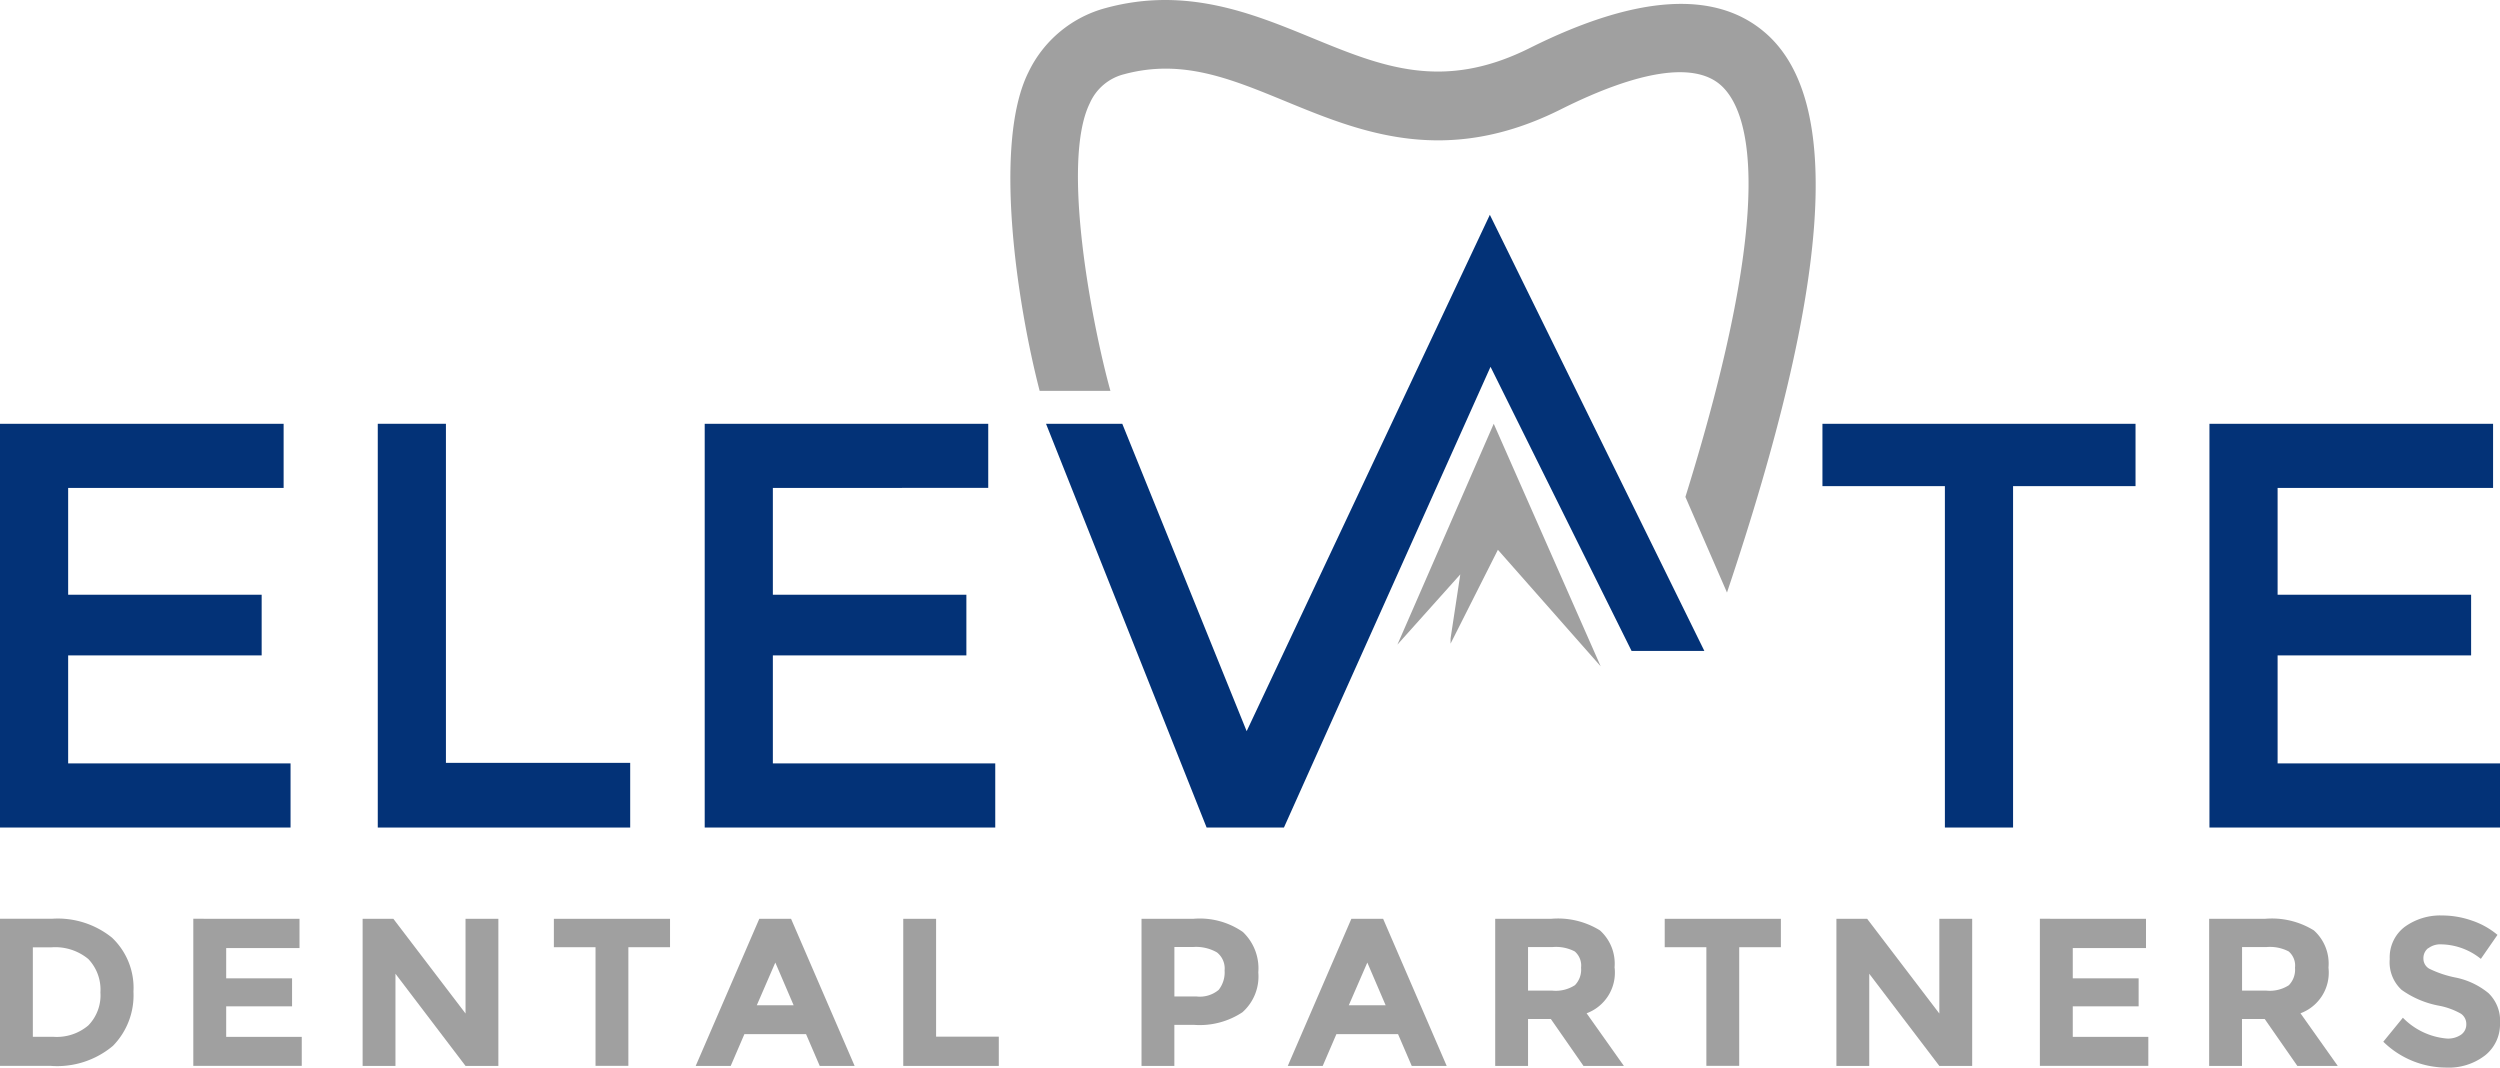 <svg id="Elevate_Primary_Logo" data-name="Elevate Primary Logo" xmlns="http://www.w3.org/2000/svg" xmlns:xlink="http://www.w3.org/1999/xlink" width="147.53" height="63" viewBox="0 0 147.53 63">
  <defs>
    <clipPath id="clip-path">
      <rect id="Rectangle_266" data-name="Rectangle 266" width="147.53" height="63" fill="none"/>
    </clipPath>
  </defs>
  <path id="Path_604" data-name="Path 604" d="M544,177.005l2.793-5.538,6.066,6.878-6.312-14.314-5.684,13.033,3.711-4.146L544,176.7Z" transform="translate(-458.399 -139.023)" fill="#a0a0a0"/>
  <path id="Path_605" data-name="Path 605" d="M0,164.031v23.827H17.146v-3.784H4.022V177.7H15.441v-3.579H4.022v-6.306H16.737v-3.784Z" transform="translate(0 -139.023)" fill="#033277"/>
  <path id="Path_606" data-name="Path 606" d="M146.222,187.858V164.031h4.022v20.01h10.874v3.817Z" transform="translate(-123.929 -139.023)" fill="#033277"/>
  <path id="Path_607" data-name="Path 607" d="M289.5,164.031v3.784H276.79v6.306H288.21V177.7H276.79v6.374h13.124v3.784H272.768V164.031Z" transform="translate(-231.182 -139.023)" fill="#033277"/>
  <path id="Path_608" data-name="Path 608" d="M716.649,167.712v20.146h-4.023V167.712H705.4v-3.681h18.476v3.681Z" transform="translate(-597.854 -139.023)" fill="#033277"/>
  <path id="Path_609" data-name="Path 609" d="M855.2,164.031v23.827h17.147v-3.784H859.222V177.7h11.419v-3.579H859.222v-6.306h12.715v-3.784Z" transform="translate(-724.816 -139.023)" fill="#033277"/>
  <g id="Group_216" data-name="Group 216">
    <g id="Group_215" data-name="Group 215" clip-path="url(#clip-path)">
      <path id="Path_610" data-name="Path 610" d="M435.687,1.981c-2.935-2.592-7.624-2.305-13.939.849-5.153,2.578-8.74,1.1-12.894-.608C405.387.8,401.471-.816,396.733.469a7.086,7.086,0,0,0-4.586,3.808c-2.066,4.159-.706,13.464.669,18.789h4.176c-1.042-3.752-2.955-13.475-1.212-16.984a3.011,3.011,0,0,1,2.013-1.7c3.416-.924,6.244.243,9.519,1.589,4.432,1.824,9.448,3.89,16.251.486,4.618-2.311,7.882-2.81,9.44-1.438,1.609,1.419,3.473,6.467-2.08,24.305l2.454,5.643c6.108-18.175,6.861-28.969,2.31-32.987" transform="translate(-331.464 0)" fill="#a0a0a0"/>
      <path id="Path_611" data-name="Path 611" d="M6.633,356.777a4.071,4.071,0,0,1,1.243,3.161,4.266,4.266,0,0,1-1.211,3.2,5.116,5.116,0,0,1-3.694,1.18H0v-8.681H3.068a5.094,5.094,0,0,1,3.565,1.136m-1.422,5.16a2.544,2.544,0,0,0,.715-1.95,2.612,2.612,0,0,0-.715-1.969,3.057,3.057,0,0,0-2.192-.689H1.938v5.28H3.169a2.875,2.875,0,0,0,2.042-.672" transform="translate(0 -301.42)" fill="#a0a0a0"/>
      <path id="Path_612" data-name="Path 612" d="M81.126,355.641v1.725H76.8v1.788h3.887v1.652H76.8v1.8h4.459v1.713h-6.4v-8.681Z" transform="translate(-63.452 -301.42)" fill="#a0a0a0"/>
      <path id="Path_613" data-name="Path 613" d="M146.428,355.641h1.938v8.681h-1.938l-4.135-5.439v5.439h-1.938v-8.681h1.814l4.26,5.589Z" transform="translate(-118.956 -301.42)" fill="#a0a0a0"/>
      <path id="Path_614" data-name="Path 614" d="M218.8,357.317v7h-1.938v-7h-2.458v-1.676h6.855v1.676Z" transform="translate(-181.719 -301.42)" fill="#a0a0a0"/>
      <path id="Path_615" data-name="Path 615" d="M276.619,364.321l-.807-1.875h-3.639l-.807,1.875H269.3l3.752-8.681h1.875l3.751,8.681Zm-2.621-6.1-1.093,2.521h2.174Z" transform="translate(-228.245 -301.419)" fill="#a0a0a0"/>
      <path id="Path_616" data-name="Path 616" d="M349.621,364.321V355.64h1.938v6.954h3.7v1.727Z" transform="translate(-296.318 -301.419)" fill="#a0a0a0"/>
      <path id="Path_617" data-name="Path 617" d="M447.815,356.417a2.958,2.958,0,0,1,.912,2.385,2.822,2.822,0,0,1-.937,2.353,4.561,4.561,0,0,1-2.861.744h-1.156v2.422h-1.938v-8.681H444.9a4.454,4.454,0,0,1,2.913.776m-1.422,3.415a1.665,1.665,0,0,0,.347-1.142,1.206,1.206,0,0,0-.453-1.067,2.476,2.476,0,0,0-1.41-.317h-1.1v2.918h1.3a1.728,1.728,0,0,0,1.317-.392" transform="translate(-374.472 -301.42)" fill="#a0a0a0"/>
      <path id="Path_618" data-name="Path 618" d="M505.765,364.321l-.807-1.875h-3.639l-.807,1.875h-2.062l3.752-8.681h1.875l3.751,8.681Zm-2.621-6.1-1.093,2.521h2.174Z" transform="translate(-422.456 -301.419)" fill="#a0a0a0"/>
      <path id="Path_619" data-name="Path 619" d="M585.808,358.521a2.556,2.556,0,0,1-1.652,2.694l2.2,3.106h-2.385l-1.926-2.769H580.7v2.769h-1.938V355.64h3.293a4.707,4.707,0,0,1,2.887.683,2.634,2.634,0,0,1,.862,2.2m-2.334,1.03a1.314,1.314,0,0,0,.359-1.024,1.1,1.1,0,0,0-.372-.963,2.391,2.391,0,0,0-1.3-.26H580.7v2.57h1.416a2.079,2.079,0,0,0,1.355-.323" transform="translate(-490.527 -301.419)" fill="#a0a0a0"/>
      <path id="Path_620" data-name="Path 620" d="M648.754,357.317v7h-1.938v-7h-2.458v-1.676h6.855v1.676Z" transform="translate(-546.12 -301.42)" fill="#a0a0a0"/>
      <path id="Path_621" data-name="Path 621" d="M716.888,355.641h1.938v8.681h-1.938l-4.136-5.439v5.439h-1.938v-8.681h1.814l4.26,5.589Z" transform="translate(-602.444 -301.42)" fill="#a0a0a0"/>
      <path id="Path_622" data-name="Path 622" d="M795.842,355.641v1.725H791.52v1.788h3.887v1.652H791.52v1.8h4.459v1.713h-6.4v-8.681Z" transform="translate(-669.202 -301.42)" fill="#a0a0a0"/>
      <path id="Path_623" data-name="Path 623" d="M862.126,358.521a2.556,2.556,0,0,1-1.652,2.694l2.2,3.106h-2.385l-1.926-2.769h-1.341v2.769h-1.938V355.64h3.293a4.707,4.707,0,0,1,2.887.683,2.634,2.634,0,0,1,.862,2.2m-2.333,1.03a1.314,1.314,0,0,0,.358-1.024,1.1,1.1,0,0,0-.372-.963,2.391,2.391,0,0,0-1.3-.26h-1.453v2.57h1.416a2.079,2.079,0,0,0,1.355-.323" transform="translate(-724.718 -301.419)" fill="#a0a0a0"/>
      <path id="Path_624" data-name="Path 624" d="M925.109,356.269a.747.747,0,0,0-.278.609.682.682,0,0,0,.341.6,6.25,6.25,0,0,0,1.578.528,4.437,4.437,0,0,1,1.918.914,2.257,2.257,0,0,1,.683,1.776,2.348,2.348,0,0,1-.874,1.894,3.505,3.505,0,0,1-2.3.725,5.333,5.333,0,0,1-3.714-1.526l1.156-1.416a4.109,4.109,0,0,0,2.6,1.229,1.359,1.359,0,0,0,.837-.23.734.734,0,0,0,.305-.62.726.726,0,0,0-.323-.62,4.217,4.217,0,0,0-1.28-.467,5.532,5.532,0,0,1-2.215-.937,2.21,2.21,0,0,1-.7-1.814,2.252,2.252,0,0,1,.888-1.906,3.576,3.576,0,0,1,2.217-.669,5.333,5.333,0,0,1,1.739.3,4.65,4.65,0,0,1,1.514.845l-.981,1.416a3.826,3.826,0,0,0-2.336-.857,1.168,1.168,0,0,0-.764.23" transform="translate(-781.82 -300.315)" fill="#a0a0a0"/>
      <path id="Path_625" data-name="Path 625" d="M439.441,108.883h4.295L431.077,83.145l-14.351,30.472-7.34-18.14h-4.5l9.477,23.827h4.563l12.191-27.189Z" transform="translate(-343.158 -70.469)" fill="#033277"/>
    </g>
  </g>
</svg>
